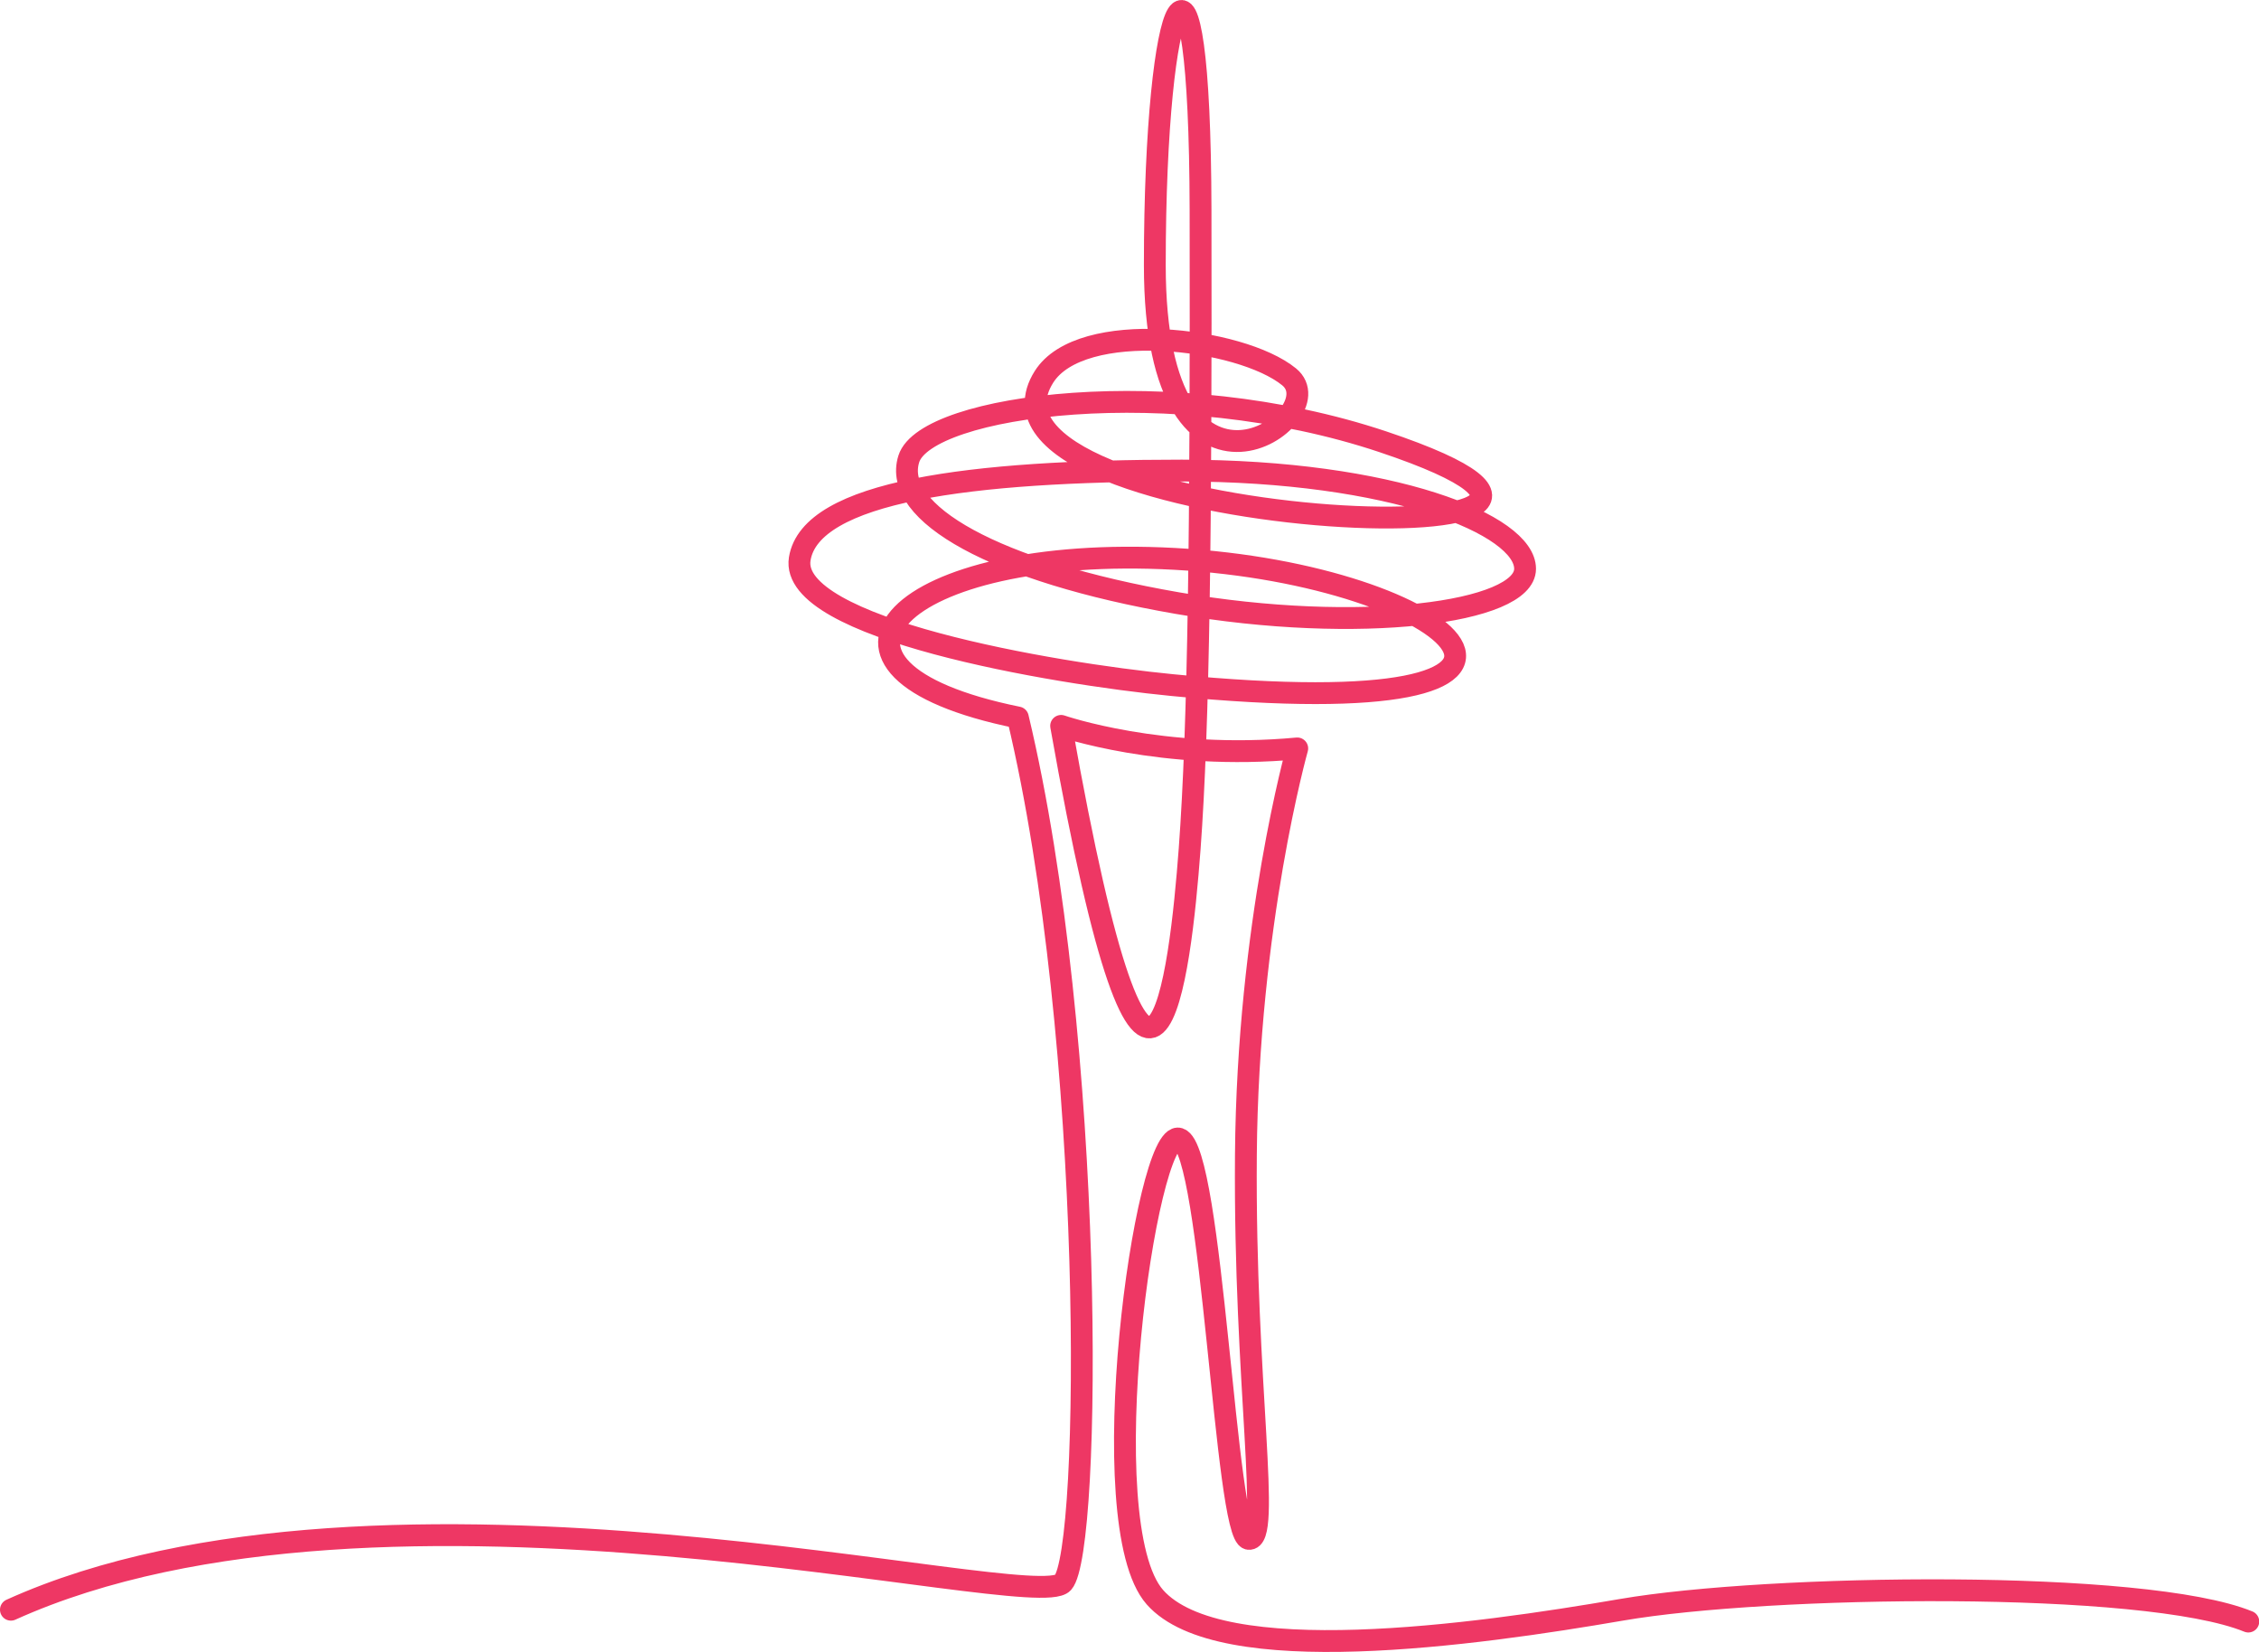 <svg xmlns="http://www.w3.org/2000/svg" viewBox="0 0 413.96 302.71"><defs><style>.cls-1{fill:none;stroke:#ee3764;stroke-linecap:round;stroke-linejoin:round;stroke-width:4px;}</style></defs><title>Asset 1</title><g id="Layer_2" data-name="Layer 2"><g id="Layer_1-2" data-name="Layer 1"><path class="cls-1" d="M2,294.94c68.26-30.83,187.5,1,192.78-4.95s5.94-99.08-8.26-158.53c-43.93-8.92-22.05-31.81,28.73-29.06,51.85,2.81,83.65,31.34-.5,23.12-22-2.15-70.24-10.38-68.2-23.12,2-12.39,31.38-16.18,70-16.18s62.92,9.91,62.92,18-30.35,12.06-63.74,6.28S163.4,94,166.54,84.08s48.39-16,86.86-3.14c68.14,22.81-80.07,16.61-62.09-11.89,6.75-10.7,36-7.27,44.92,0s-24.61,30.88-24.61-20.48S219.88-19.3,220,38.5s-.33,94.62-2,117.08S211,226.42,194.45,133c0,0,18.5,6.44,43.27,4.13,0,0-9.08,32.2-9.41,74.48s4.79,70.84.5,70.35-6.61-71.34-12.72-73.32-16.35,70.51-4.46,84,58.62,6.94,85.54,2.31S393,289.35,412,297.11"/></g></g></svg>